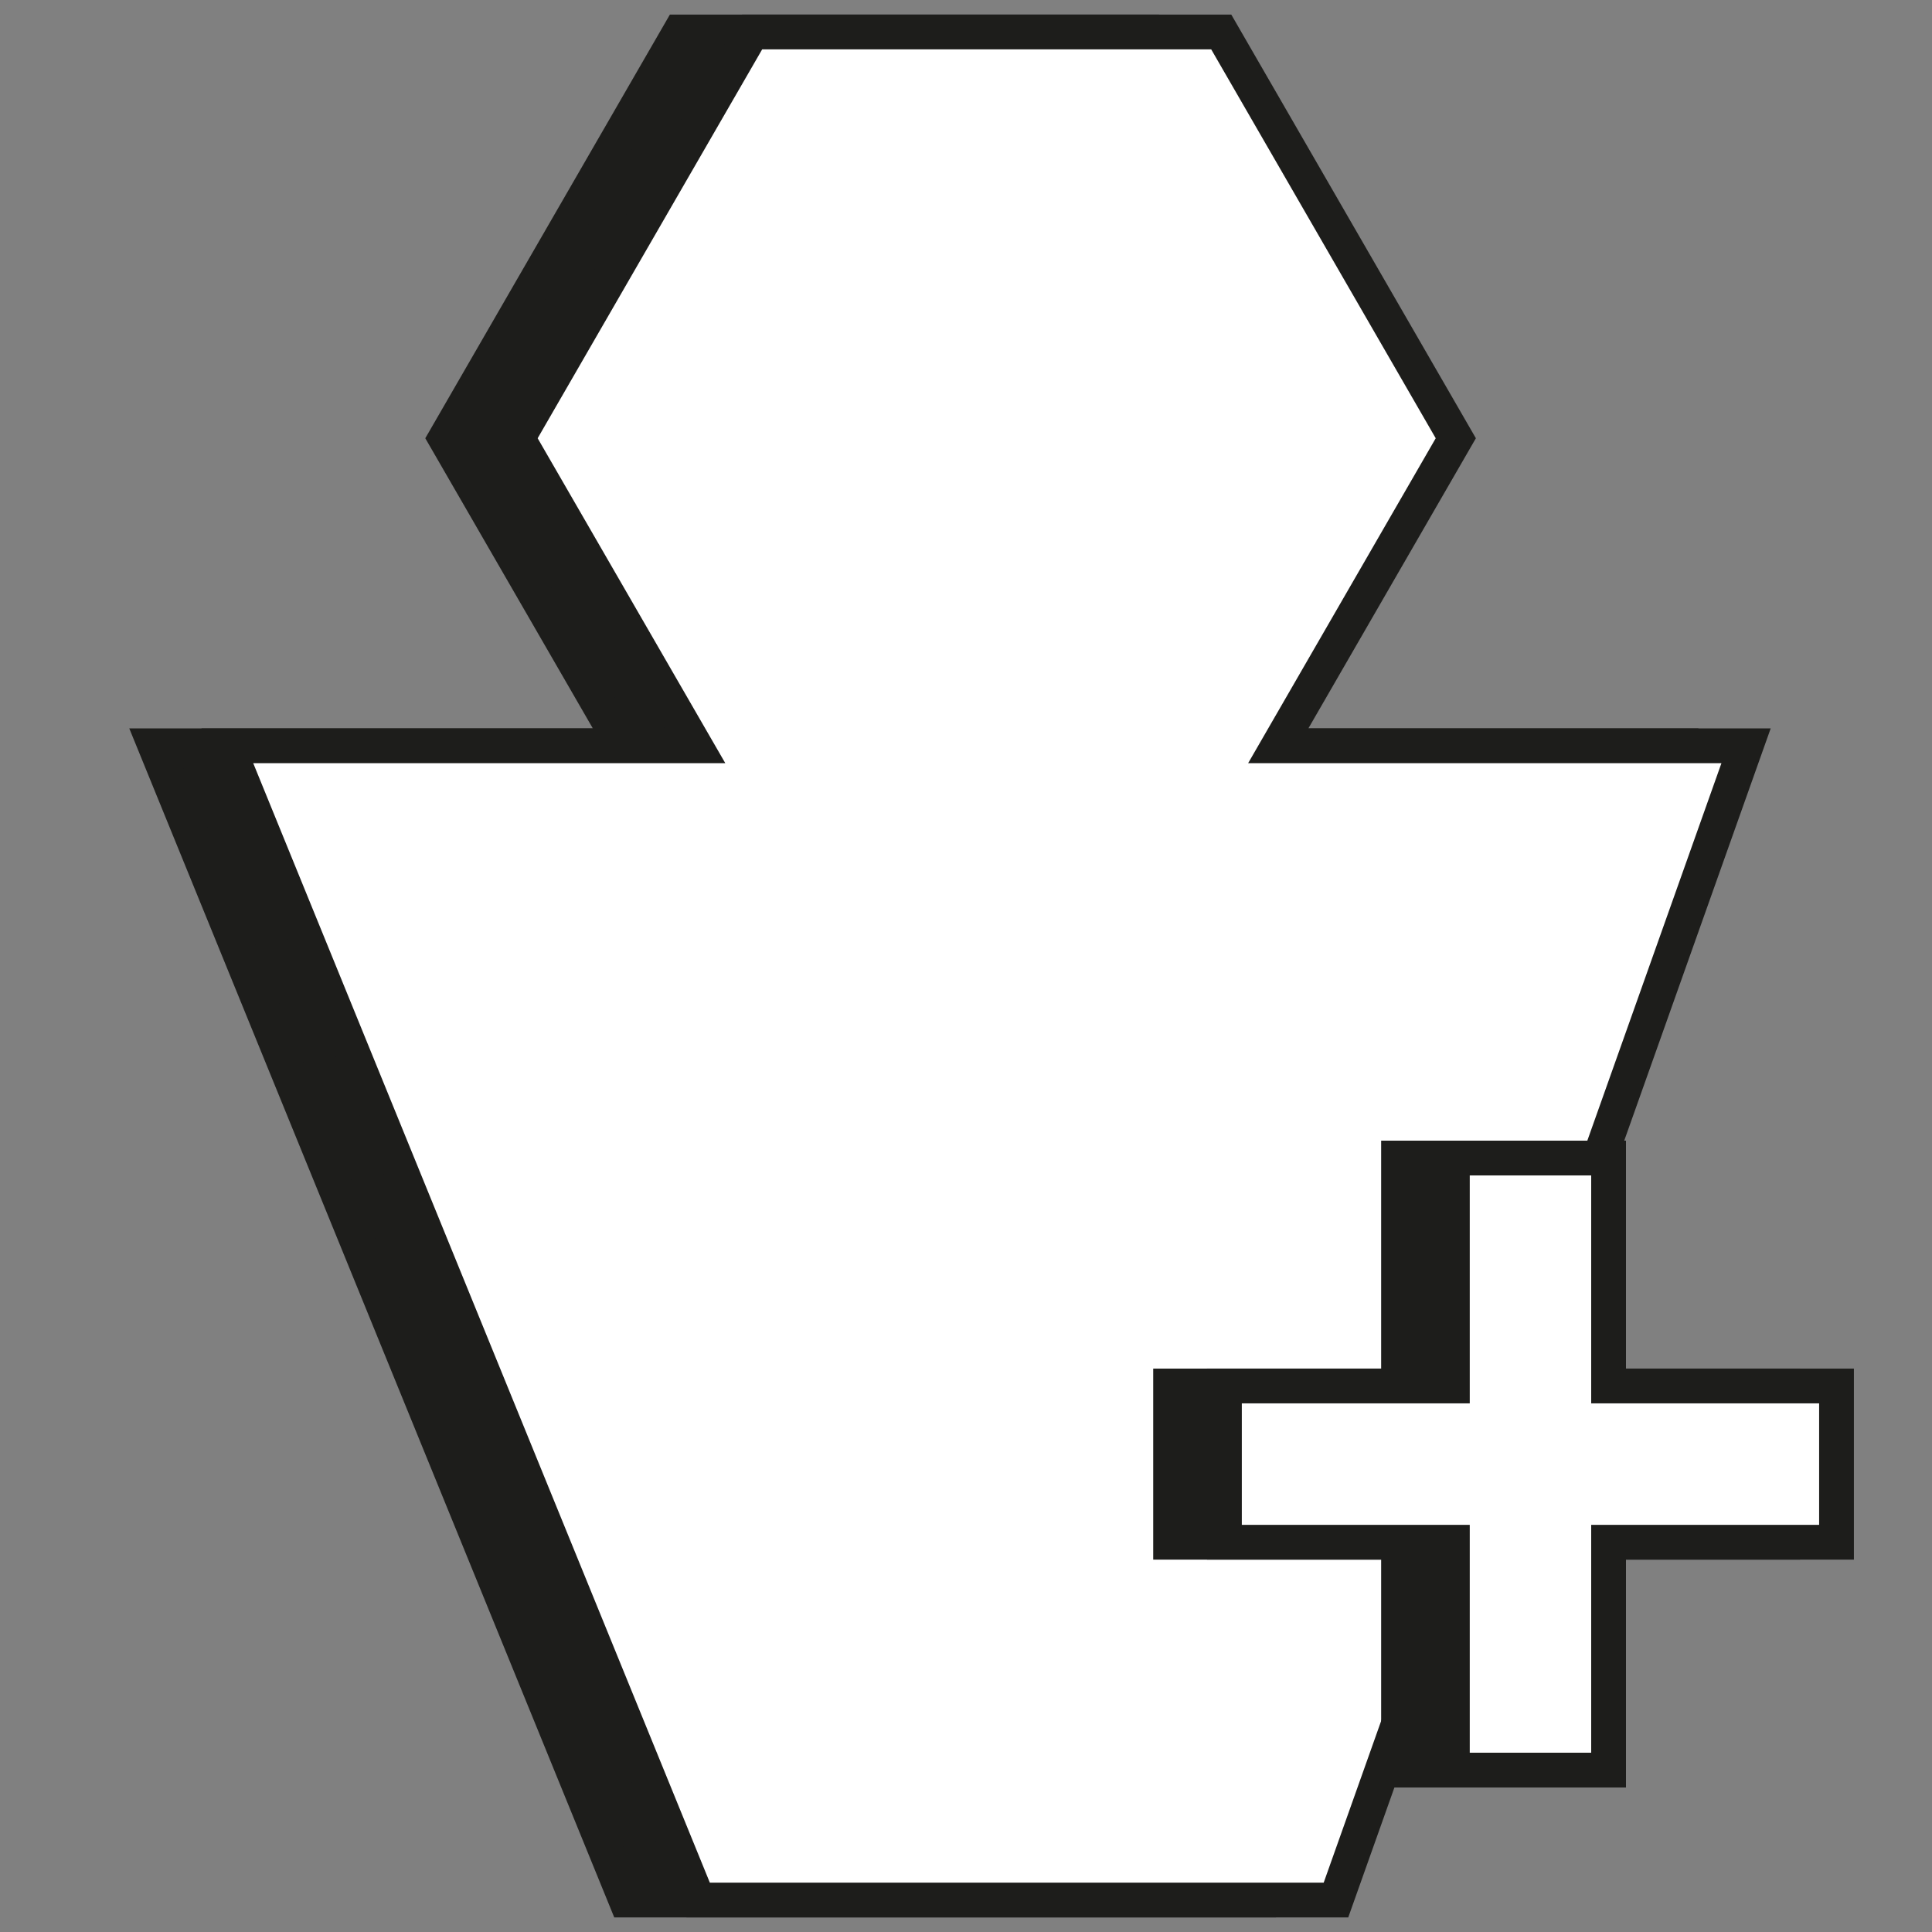 <svg id="Calque_1" data-name="Calque 1" xmlns="http://www.w3.org/2000/svg" viewBox="0 0 500 500"><rect x="0" y="0" width="500" height="500" fill="#808080" stroke="none"/><defs><style>.cls-1{fill:#1d1d1b;}.cls-1,.cls-2{stroke:#1d1d1b;stroke-miterlimit:10;stroke-width:9px;}.cls-2{fill:#fff;}</style></defs><polygon class="cls-1" points="433.19 193.01 327.06 491.72 161.99 491.72 40.15 193.01 161.22 193.01 115.26 113.42 175.96 8.28 297.37 8.28 358.07 113.42 312.12 193.01 433.19 193.01"/><polygon class="cls-2" points="451.88 193.01 345.75 491.72 180.68 491.72 58.84 193.01 179.91 193.01 133.95 113.42 194.65 8.28 316.06 8.28 376.76 113.42 330.81 193.01 451.88 193.01"/><polygon class="cls-1" points="461.35 358.69 461.35 399.13 402.36 399.13 402.36 458.1 361.94 458.1 361.94 399.13 302.95 399.13 302.95 358.69 361.94 358.69 361.94 299.7 402.36 299.7 402.36 358.69 461.35 358.69"/><polygon class="cls-2" points="475.29 358.69 475.29 399.13 416.3 399.13 416.3 458.1 375.87 458.1 375.87 399.13 316.88 399.13 316.88 358.69 375.87 358.69 375.87 299.7 416.3 299.7 416.3 358.69 475.29 358.69"/></svg>